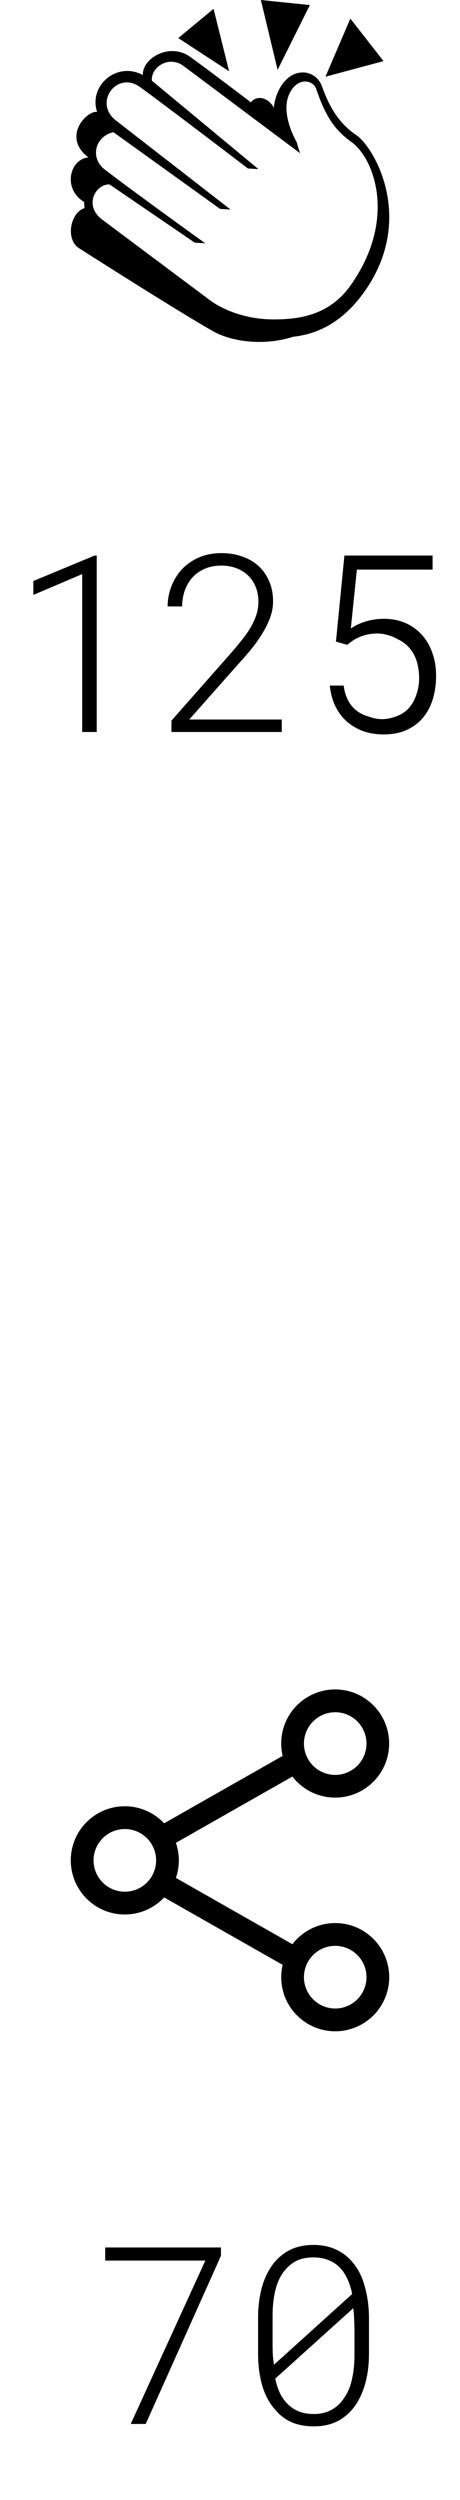 <svg width="26" height="141" viewBox="0 0 26 141" fill="none" xmlns="http://www.w3.org/2000/svg">
<path d="M20.153 7.634C19.236 7.007 18.66 6.168 18.201 4.876C18.029 4.396 17.603 4.085 17.114 4.085C16.588 4.085 16.107 4.424 15.794 5.015C15.619 5.342 15.511 5.701 15.477 6.07C15.153 5.479 14.495 5.353 14.183 5.773C14.183 5.773 11.616 3.822 10.74 3.201C9.577 2.376 8.036 3.289 8.074 4.233C6.605 3.436 4.992 4.842 5.489 6.316C4.92 6.212 3.467 7.719 4.995 8.876C3.936 8.985 3.525 10.642 4.756 11.396C4.756 11.396 4.761 11.626 4.778 11.738C3.967 11.984 3.687 13.517 4.471 14.001C4.471 14.001 10.126 17.611 12.072 18.697C13.129 19.287 14.95 19.519 16.573 18.992C18.148 18.829 19.485 17.994 20.559 16.506C23.514 12.41 21.173 8.332 20.153 7.634ZM19.807 16.106C18.576 17.836 16.809 18.015 15.456 18.015C13.248 18.015 11.899 16.957 11.899 16.957L5.839 12.432C4.692 11.64 5.383 10.378 6.188 10.401L11.008 13.686L11.602 13.723C11.602 13.723 7.296 10.632 5.902 9.544C5.088 8.909 5.356 7.696 6.409 7.454L12.438 11.782L13.031 11.819L6.591 6.825C5.23 5.83 6.596 3.955 7.915 4.91C9.436 6.011 14.013 9.502 14.013 9.502L14.607 9.539L8.581 4.548C8.529 3.778 9.554 3.108 10.373 3.721C12.02 4.953 16.964 8.645 16.964 8.645C16.836 8.289 16.773 8.021 16.773 8.021C16.773 8.021 15.833 6.459 16.342 5.322C16.789 4.325 17.693 4.487 17.875 5.023C18.36 6.45 18.861 7.296 19.865 8.01C21.147 8.921 22.458 12.383 19.807 16.106Z" fill="black"/>
<path d="M17.513 0.286L14.745 0L15.69 3.941L17.513 0.286Z" fill="black"/>
<path d="M19.803 1.049L18.396 4.326L21.677 3.447L19.803 1.049Z" fill="black"/>
<path d="M12.071 0.498L10.075 2.148L12.95 4.021L12.071 0.498Z" fill="black"/>
<path d="M5.467 41.286V31.333H5.351L1.885 32.769V33.555L4.646 32.379V41.286H5.467ZM15.926 41.286V40.582H10.696L13.472 37.451C13.709 37.192 13.943 36.923 14.176 36.645C14.408 36.362 14.616 36.073 14.798 35.777C14.985 35.48 15.137 35.177 15.256 34.867C15.374 34.557 15.434 34.239 15.434 33.91C15.434 33.505 15.363 33.136 15.222 32.803C15.085 32.47 14.889 32.183 14.634 31.942C14.379 31.705 14.071 31.522 13.711 31.395C13.351 31.263 12.952 31.197 12.515 31.197C12.05 31.197 11.63 31.276 11.257 31.436C10.888 31.595 10.571 31.812 10.307 32.085C10.047 32.359 9.844 32.678 9.698 33.042C9.552 33.407 9.477 33.794 9.473 34.204H10.293C10.297 33.872 10.35 33.566 10.45 33.288C10.555 33.006 10.701 32.762 10.888 32.557C11.079 32.352 11.309 32.192 11.578 32.078C11.852 31.96 12.164 31.901 12.515 31.901C12.829 31.901 13.114 31.951 13.369 32.051C13.624 32.147 13.845 32.286 14.032 32.468C14.214 32.646 14.356 32.86 14.456 33.111C14.556 33.361 14.606 33.637 14.606 33.938C14.606 34.197 14.565 34.45 14.483 34.697C14.401 34.938 14.287 35.182 14.142 35.428C13.996 35.669 13.82 35.916 13.615 36.166C13.415 36.417 13.194 36.679 12.952 36.952L9.691 40.644V41.286H15.926ZM18.988 36.187L19.631 36.371C19.845 36.18 20.071 36.034 20.308 35.934C20.549 35.829 20.804 35.765 21.073 35.742C21.333 35.715 21.579 35.731 21.811 35.79C22.049 35.845 22.274 35.934 22.488 36.057C22.757 36.18 22.983 36.353 23.165 36.576C23.347 36.795 23.482 37.05 23.568 37.342C23.65 37.638 23.691 37.944 23.691 38.258C23.691 38.568 23.641 38.867 23.541 39.154C23.445 39.459 23.299 39.721 23.104 39.94C22.912 40.154 22.668 40.311 22.372 40.411C22.108 40.512 21.843 40.562 21.579 40.562C21.315 40.557 21.053 40.502 20.793 40.398C20.415 40.293 20.107 40.095 19.87 39.803C19.633 39.511 19.485 39.133 19.426 38.668H18.64C18.685 39.101 18.79 39.489 18.954 39.83C19.123 40.172 19.341 40.462 19.61 40.699C19.875 40.931 20.182 41.111 20.533 41.239C20.889 41.362 21.271 41.423 21.682 41.423C22.188 41.423 22.627 41.337 23.001 41.163C23.375 40.99 23.682 40.755 23.924 40.459C24.17 40.158 24.352 39.807 24.471 39.407C24.589 39.005 24.648 38.575 24.648 38.114C24.648 37.645 24.578 37.214 24.436 36.822C24.3 36.431 24.104 36.093 23.849 35.811C23.593 35.524 23.284 35.3 22.919 35.141C22.559 34.981 22.151 34.902 21.695 34.902C21.335 34.902 20.994 34.952 20.67 35.052C20.351 35.148 20.071 35.28 19.829 35.449L20.171 32.126H24.45V31.333H19.467L18.988 36.187Z" fill="black"/>
<path d="M18.947 108.463C18.479 108.463 18.018 108.57 17.599 108.777C17.179 108.984 16.813 109.285 16.528 109.656L9.943 105.918C10.164 105.276 10.164 104.579 9.943 103.937L16.528 100.199C16.988 100.796 17.652 101.201 18.392 101.337C19.133 101.473 19.898 101.331 20.54 100.937C21.181 100.543 21.655 99.926 21.869 99.204C22.083 98.483 22.023 97.707 21.699 97.027C21.376 96.347 20.813 95.811 20.118 95.521C19.423 95.231 18.645 95.209 17.935 95.458C17.224 95.708 16.631 96.211 16.269 96.871C15.907 97.531 15.803 98.302 15.975 99.035L9.278 102.836C8.858 102.39 8.315 102.081 7.718 101.948C7.121 101.814 6.497 101.864 5.928 102.089C5.36 102.314 4.872 102.706 4.528 103.212C4.184 103.718 4 104.316 4 104.927C4 105.539 4.184 106.137 4.528 106.643C4.872 107.149 5.36 107.54 5.928 107.766C6.497 107.991 7.121 108.04 7.718 107.907C8.315 107.774 8.858 107.464 9.278 107.018L15.975 110.82C15.831 111.437 15.882 112.083 16.121 112.67C16.361 113.257 16.777 113.754 17.313 114.093C17.848 114.433 18.475 114.597 19.108 114.564C19.741 114.53 20.348 114.301 20.844 113.907C21.341 113.513 21.702 112.975 21.879 112.366C22.056 111.758 22.038 111.109 21.83 110.511C21.621 109.912 21.232 109.394 20.715 109.027C20.199 108.66 19.581 108.462 18.947 108.463ZM18.947 96.572C19.297 96.572 19.638 96.675 19.929 96.87C20.22 97.064 20.446 97.34 20.58 97.663C20.714 97.986 20.749 98.341 20.68 98.684C20.612 99.027 20.444 99.342 20.197 99.589C19.95 99.836 19.635 100.005 19.292 100.073C18.949 100.141 18.593 100.106 18.27 99.972C17.948 99.838 17.672 99.612 17.477 99.321C17.283 99.031 17.179 98.689 17.179 98.339C17.18 97.871 17.366 97.421 17.698 97.09C18.029 96.759 18.478 96.572 18.947 96.572ZM7.056 106.695C6.706 106.695 6.365 106.591 6.074 106.397C5.783 106.203 5.557 105.927 5.423 105.604C5.289 105.281 5.254 104.925 5.322 104.583C5.391 104.24 5.559 103.925 5.806 103.678C6.053 103.43 6.368 103.262 6.711 103.194C7.054 103.126 7.41 103.161 7.732 103.294C8.055 103.428 8.332 103.655 8.526 103.945C8.72 104.236 8.824 104.578 8.824 104.927C8.823 105.396 8.637 105.845 8.305 106.177C7.974 106.508 7.525 106.694 7.056 106.695ZM18.947 113.283C18.597 113.283 18.256 113.179 17.965 112.985C17.674 112.791 17.448 112.515 17.314 112.192C17.18 111.869 17.145 111.514 17.213 111.171C17.282 110.828 17.45 110.513 17.697 110.266C17.944 110.019 18.259 109.85 18.602 109.782C18.945 109.714 19.3 109.749 19.623 109.883C19.946 110.016 20.222 110.243 20.417 110.534C20.611 110.824 20.715 111.166 20.715 111.516C20.714 111.984 20.528 112.433 20.196 112.765C19.865 113.096 19.416 113.283 18.947 113.283Z" fill="black"/>
<path d="M12.488 127.232V126.76H5.946V127.499H11.606L7.389 136.714H8.236L12.488 127.232ZM20.855 132.776V130.698C20.851 130.06 20.764 129.456 20.596 128.886C20.432 128.312 20.172 127.841 19.816 127.471C19.57 127.203 19.27 126.993 18.914 126.843C18.563 126.692 18.164 126.617 17.718 126.617C17.185 126.617 16.722 126.722 16.33 126.931C15.938 127.141 15.615 127.43 15.359 127.8C15.1 128.169 14.906 128.604 14.778 129.105C14.651 129.607 14.587 130.137 14.587 130.698V132.776C14.587 133.419 14.669 134.023 14.833 134.588C15.002 135.148 15.271 135.62 15.64 136.003C15.886 136.281 16.184 136.493 16.535 136.638C16.891 136.78 17.289 136.85 17.731 136.85C18.274 136.85 18.741 136.743 19.133 136.529C19.525 136.31 19.846 136.016 20.097 135.647C20.347 135.278 20.537 134.847 20.664 134.355C20.792 133.863 20.855 133.337 20.855 132.776ZM15.489 133.371C15.457 133.189 15.435 133.009 15.421 132.831C15.412 132.653 15.407 132.475 15.407 132.298V130.554C15.407 130.108 15.453 129.675 15.544 129.256C15.64 128.832 15.786 128.481 15.981 128.203C16.177 127.925 16.412 127.708 16.686 127.553C16.963 127.399 17.308 127.321 17.718 127.321C18.037 127.321 18.319 127.371 18.565 127.471C18.811 127.567 19.023 127.706 19.201 127.888C19.379 128.071 19.525 128.289 19.639 128.545C19.757 128.795 19.846 129.076 19.905 129.385L15.489 133.371ZM20.035 132.906C20.031 133.362 19.983 133.792 19.892 134.198C19.805 134.604 19.657 134.955 19.447 135.251C19.274 135.524 19.044 135.743 18.757 135.907C18.47 136.071 18.128 136.153 17.731 136.153C17.426 136.153 17.153 136.108 16.911 136.016C16.67 135.921 16.462 135.788 16.289 135.62C16.107 135.447 15.954 135.237 15.831 134.991C15.713 134.74 15.621 134.462 15.558 134.157L19.967 130.185C19.99 130.358 20.006 130.55 20.015 130.76C20.024 130.969 20.031 131.147 20.035 131.293V132.906Z" fill="black"/>
</svg>
